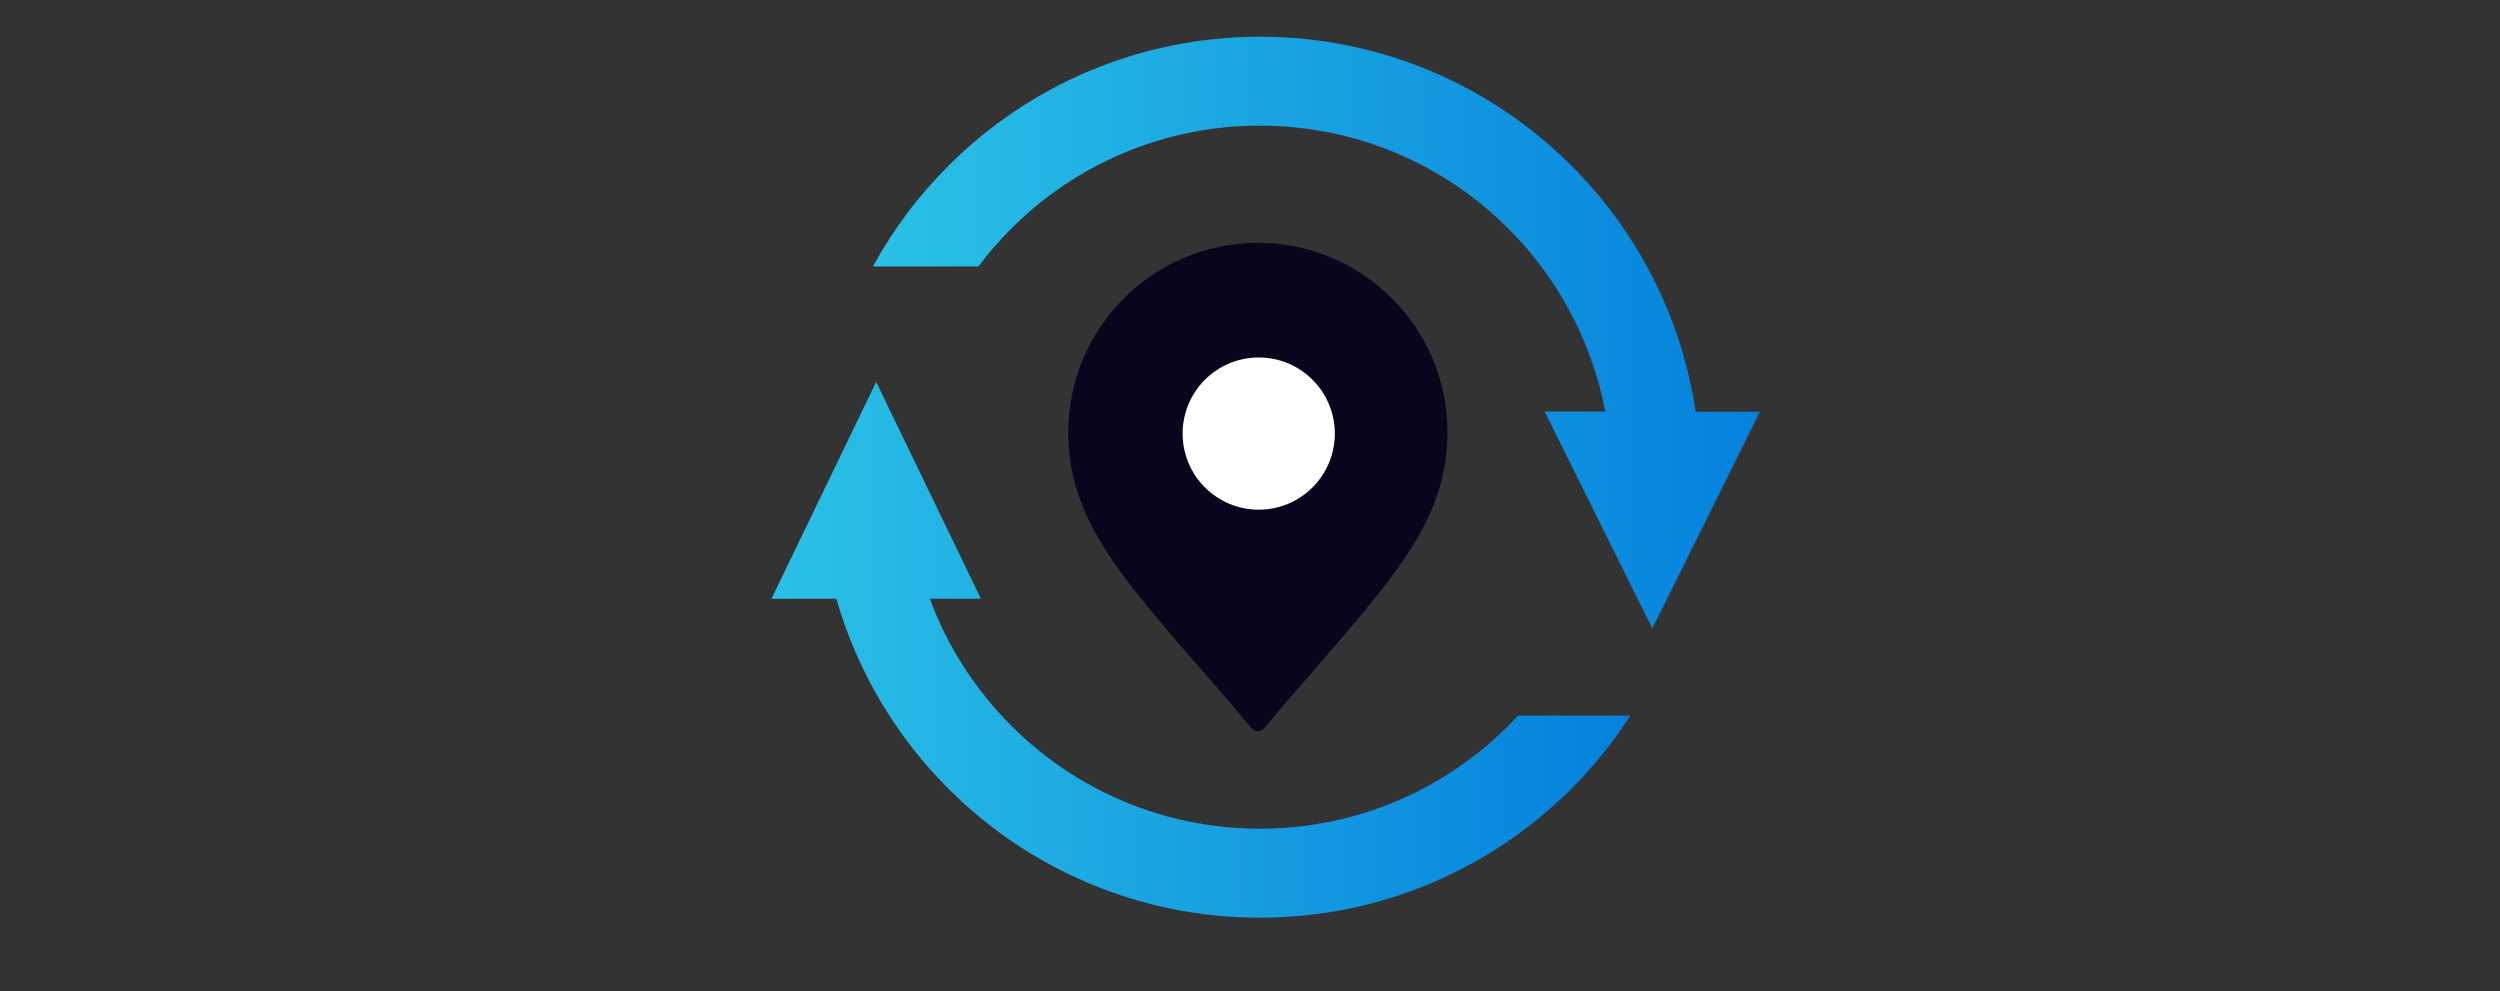 <?xml version="1.0" encoding="utf-8"?>
<!-- Generator: Adobe Illustrator 18.0.0, SVG Export Plug-In . SVG Version: 6.00 Build 0)  -->
<!DOCTYPE svg PUBLIC "-//W3C//DTD SVG 1.0//EN" "http://www.w3.org/TR/2001/REC-SVG-20010904/DTD/svg10.dtd">
<svg version="1.0" id="Layer_1" xmlns="http://www.w3.org/2000/svg" xmlns:xlink="http://www.w3.org/1999/xlink" x="0px" y="0px"
	 viewBox="0 956 2048 812" style="enable-background:new 0 956 2048 812;" xml:space="preserve">
<rect x="0" y="956" width="2048" height="812" fill="#333333" stroke="none"/>
<g>
	
		<linearGradient id="SVGID_1_" gradientUnits="userSpaceOnUse" x1="631.99" y1="931.06" x2="1335.59" y2="931.06" gradientTransform="matrix(1 0 0 -1 0 2419.375)">
		<stop  offset="0" style="stop-color:#2AC1E5"/>
		<stop  offset="1" style="stop-color:#0581DD"/>
	</linearGradient>
	<path style="fill:url(#SVGID_1_);" d="M717.77,1268.86l-42.89,88.81l-42.89,88.81h53.13c17.13,59.57,49.07,112.96,91.77,155.6
		c65.37,65.37,155.6,105.68,255.23,105.68s189.86-40.38,255.23-105.68c18.1-18.1,34.26-38.19,48.24-59.83h-91.97
		c-2.64,2.83-5.28,5.54-7.92,8.24c-52.17,52.17-124.1,84.37-203.64,84.37c-79.47,0-151.54-32.2-203.64-84.37
		c-29.17-29.17-52.17-64.53-66.66-104.01h41.8l-42.89-88.81L717.77,1268.86z"/>
	
		<linearGradient id="SVGID_2_" gradientUnits="userSpaceOnUse" x1="715.12" y1="1190.955" x2="1441.72" y2="1190.955" gradientTransform="matrix(1 0 0 -1 0 2419.375)">
		<stop  offset="0" style="stop-color:#2AC1E5"/>
		<stop  offset="1" style="stop-color:#0581DD"/>
	</linearGradient>
	<path style="fill:url(#SVGID_2_);" d="M1353.55,1470.77l-44.05-88.81l-44.12-88.81h49.65c-11.01-58.03-39.22-109.81-79.34-149.86
		c-52.17-52.17-124.1-84.37-203.64-84.37c-79.47,0-151.54,32.2-203.64,84.37c-9.66,9.66-18.68,19.96-26.86,30.98h-86.43
		c16.62-30.4,37.42-58.16,61.83-82.44c65.3-65.37,155.6-105.75,255.23-105.75s189.86,40.38,255.23,105.75
		c53.39,53.39,90.03,123.27,101.69,201.45h52.62l-44.05,88.81L1353.55,1470.77z"/>
	<g>
		<path style="fill:#07061C;" d="M1030.5,1154.94c-85.78,0-155.4,69.55-155.4,155.4c0,14.94,2,29.63,6.12,43.99
			c9.72,33.62,30.4,63.11,52.04,90.1c29.11,36.32,60.99,70.78,90.74,106.71c4.32,5.22,8.57,5.22,12.88,0
			c29.75-35.94,61.7-70.46,90.74-106.71c21.64-27.05,42.31-56.48,52.04-90.1c4.12-14.36,6.12-29.05,6.12-43.99
			C1185.84,1224.48,1116.22,1154.94,1030.5,1154.94"/>
		<circle style="fill:#FFFFFF;" cx="1031.15" cy="1311.18" r="62.34"/>
	</g>
</g>
</svg>
